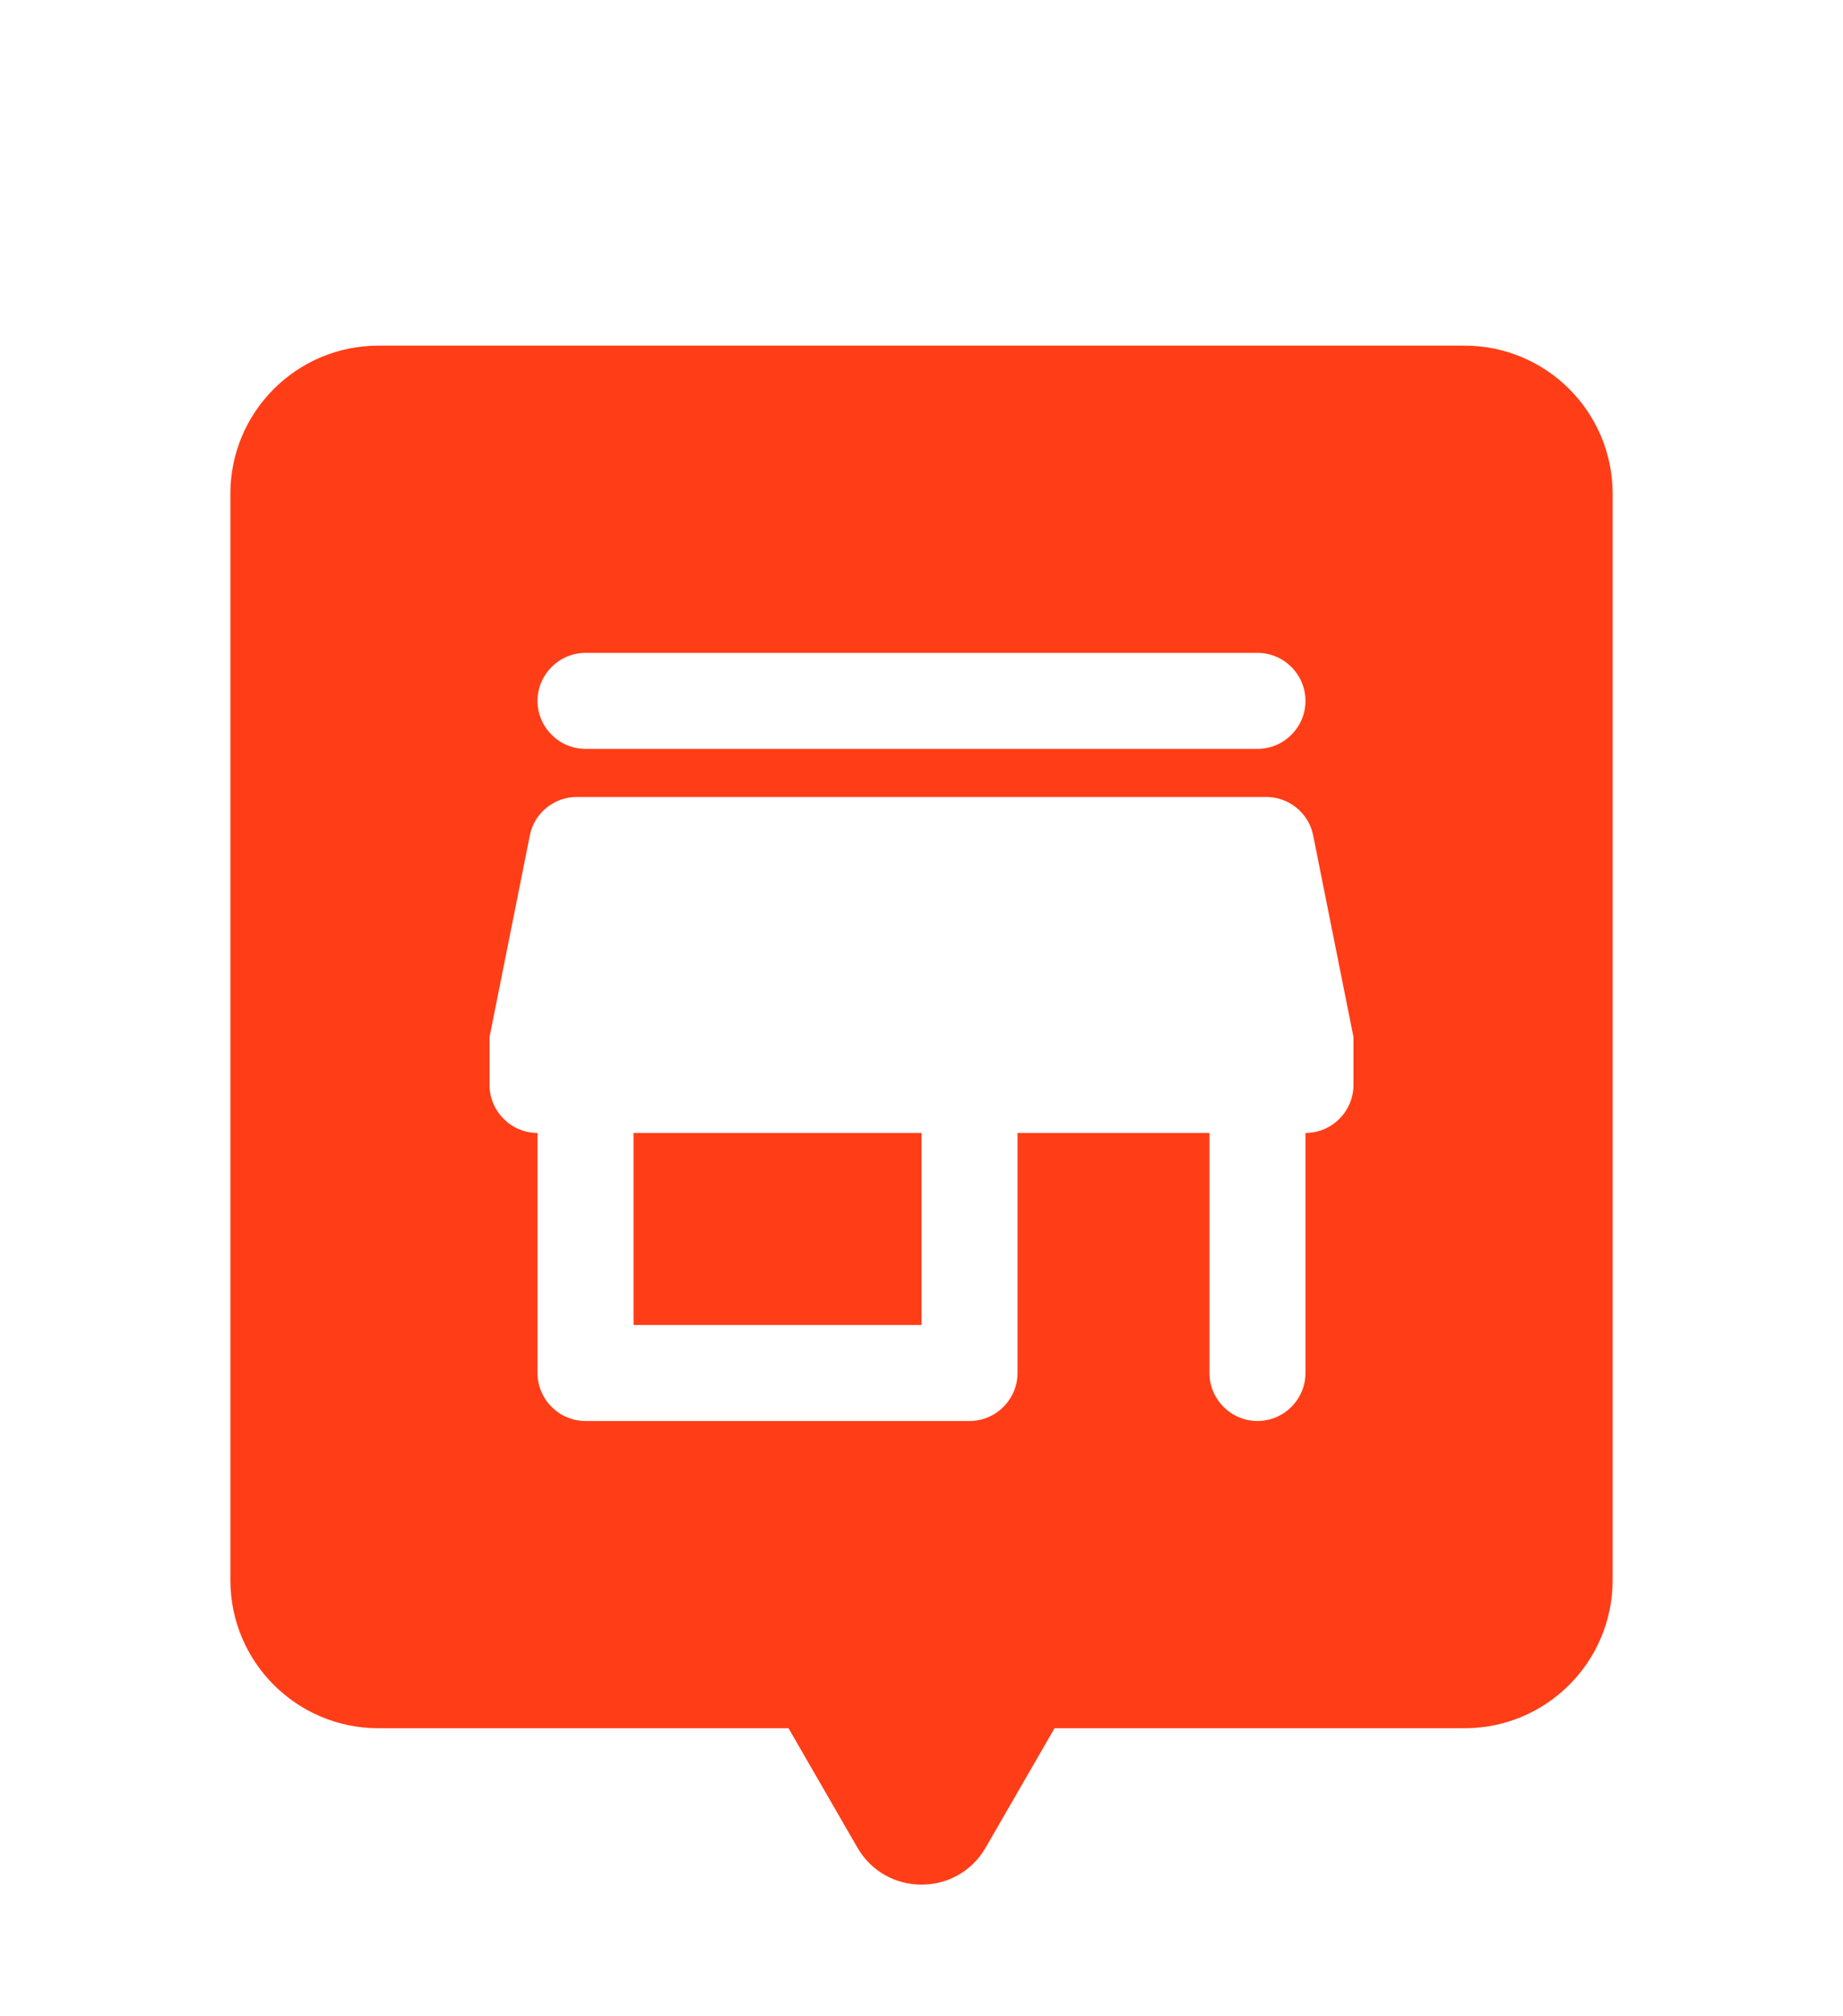 <svg width="32" height="35" viewBox="0 0 32 35" fill="none" xmlns="http://www.w3.org/2000/svg">
<g filter="url(#filter0_dd_968_2492)">
<path fill-rule="evenodd" clip-rule="evenodd" d="M6.571 2C5.151 2 4 3.151 4 4.571V23.429C4 24.849 5.151 26 6.571 26H13.691L14.887 28.072C15.382 28.929 16.619 28.929 17.114 28.072L18.31 26H25.429C26.849 26 28 24.849 28 23.429V4.571C28 3.151 26.849 2 25.429 2H6.571Z" fill="#FF3D17"/>
<g clip-path="url(#clip0_968_2492)">
<path d="M22.8 10.5C22.725 10.117 22.383 9.834 21.983 9.834H10.017C9.617 9.834 9.275 10.117 9.2 10.5L8.5 14V14.834C8.5 15.292 8.875 15.667 9.333 15.667V19.834C9.333 20.292 9.708 20.667 10.167 20.667H16.833C17.292 20.667 17.667 20.292 17.667 19.834V15.667H21V19.834C21 20.292 21.375 20.667 21.833 20.667C22.292 20.667 22.667 20.292 22.667 19.834V15.667C23.125 15.667 23.5 15.292 23.5 14.834V14L22.8 10.5ZM16 19H11V15.667H16V19ZM10.167 9H21.833C22.292 9 22.667 8.625 22.667 8.167C22.667 7.708 22.292 7.333 21.833 7.333H10.167C9.708 7.333 9.333 7.708 9.333 8.167C9.333 8.625 9.708 9 10.167 9Z" fill="white"/>
</g>
</g>
<defs>
<filter id="filter0_dd_968_2492" x="0" y="0" width="32" height="36" filterUnits="userSpaceOnUse" color-interpolation-filters="sRGB">
<feFlood flood-opacity="0" result="BackgroundImageFix"/>
<feColorMatrix in="SourceAlpha" type="matrix" values="0 0 0 0 0 0 0 0 0 0 0 0 0 0 0 0 0 0 127 0" result="hardAlpha"/>
<feOffset dy="2"/>
<feGaussianBlur stdDeviation="2"/>
<feColorMatrix type="matrix" values="0 0 0 0 0 0 0 0 0 0 0 0 0 0 0 0 0 0 0.24 0"/>
<feBlend mode="normal" in2="BackgroundImageFix" result="effect1_dropShadow_968_2492"/>
<feColorMatrix in="SourceAlpha" type="matrix" values="0 0 0 0 0 0 0 0 0 0 0 0 0 0 0 0 0 0 127 0" result="hardAlpha"/>
<feOffset dy="2"/>
<feGaussianBlur stdDeviation="2"/>
<feColorMatrix type="matrix" values="0 0 0 0 0 0 0 0 0 0 0 0 0 0 0 0 0 0 0.04 0"/>
<feBlend mode="normal" in2="effect1_dropShadow_968_2492" result="effect2_dropShadow_968_2492"/>
<feBlend mode="normal" in="SourceGraphic" in2="effect2_dropShadow_968_2492" result="shape"/>
</filter>
<clipPath id="clip0_968_2492">
<rect width="20" height="20" fill="white" transform="translate(6 4)"/>
</clipPath>
</defs>
</svg>
